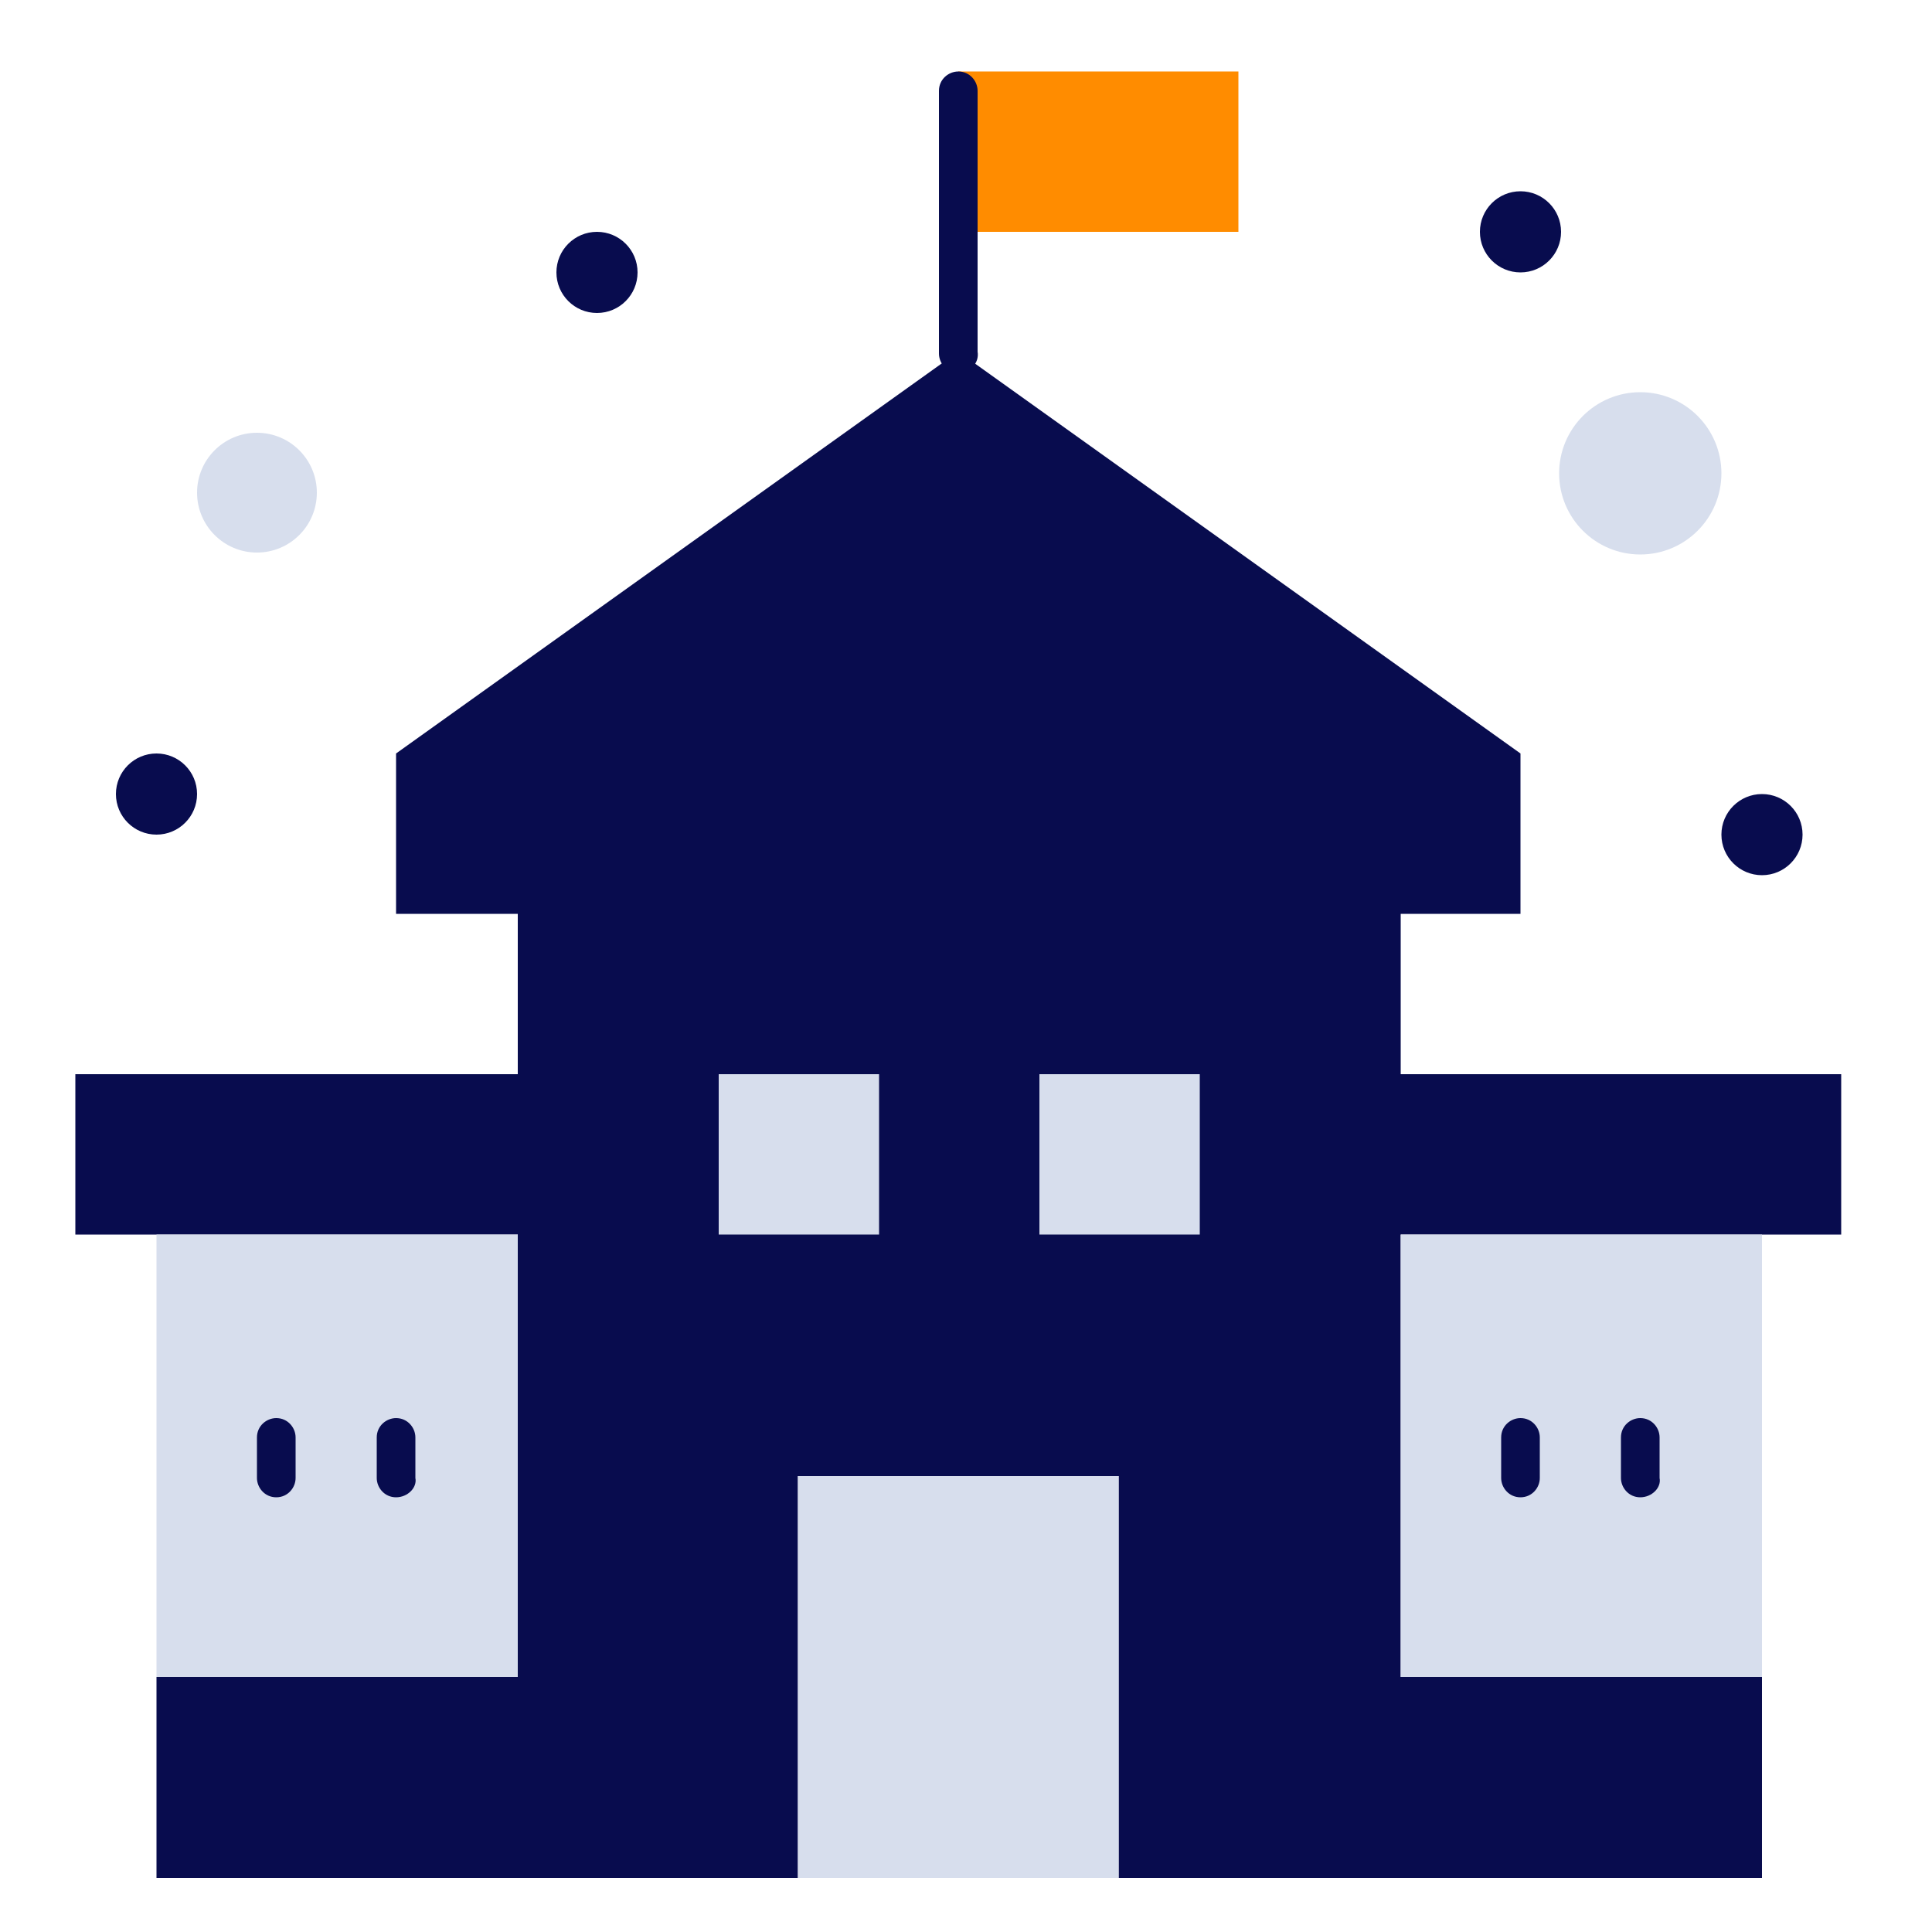 <?xml version="1.0" encoding="utf-8"?>
<!-- Generator: Adobe Illustrator 18.0.0, SVG Export Plug-In . SVG Version: 6.00 Build 0)  -->
<!DOCTYPE svg PUBLIC "-//W3C//DTD SVG 1.1//EN" "http://www.w3.org/Graphics/SVG/1.1/DTD/svg11.dtd">
<svg version="1.1" id="Layer_1" xmlns="http://www.w3.org/2000/svg" xmlns:xlink="http://www.w3.org/1999/xlink" x="0px" y="0px"
	 viewBox="0 0 100 100" enable-background="new 0 0 100 100" xml:space="preserve">
<polygon fill="#080C4E" points="72.5,55.6 72.5,47.3 78.7,47.3 78.7,39 49.6,18.2 20.5,39 20.5,47.3 26.8,47.3 26.8,55.6 3.9,55.6 
	3.9,63.9 8.1,63.9 26.8,63.9 26.8,86.8 8.1,86.8 8.1,97.2 26.8,97.2 41.3,97.2 41.3,76.4 57.9,76.4 57.9,97.2 72.5,97.2 91.2,97.2 
	91.2,86.8 72.5,86.8 72.5,63.9 91.2,63.9 95.3,63.9 95.3,55.6 "/>
<rect x="53.8" y="55.6" fill="#D7DEED" width="8.3" height="8.3"/>
<rect x="37.2" y="55.6" fill="#D7DEED" width="8.3" height="8.3"/>
<rect x="41.3" y="76.4" fill="#D7DEED" width="16.6" height="20.8"/>
<rect x="72.5" y="63.9" fill="#D7DEED" width="18.7" height="22.9"/>
<rect x="8.1" y="63.9" fill="#D7DEED" width="18.7" height="22.9"/>
<rect x="49.6" y="3.7" fill="#FF8C00" width="14.5" height="8.3"/>
<circle fill="#D7DEED" cx="13.3" cy="25.5" r="3.1"/>
<circle fill="#D7DEED" cx="84.9" cy="24.5" r="4.2"/>
<circle fill="#080C4E" cx="91.2" cy="43.2" r="2.1"/>
<circle fill="#080C4E" cx="78.7" cy="12" r="2.1"/>
<circle fill="#080C4E" cx="30.9" cy="14.1" r="2.1"/>
<circle fill="#080C4E" cx="8.1" cy="41.1" r="2.1"/>
<path fill="#080C4E" d="M49.6,19.3c-0.6,0-1-0.5-1-1V4.7c0-0.6,0.5-1,1-1c0.6,0,1,0.5,1,1v13.5C50.7,18.8,50.2,19.3,49.6,19.3z"/>
<path fill="#080C4E" d="M78.7,77.5c-0.6,0-1-0.5-1-1v-2.1c0-0.6,0.5-1,1-1c0.6,0,1,0.5,1,1v2.1C79.7,77,79.3,77.5,78.7,77.5z"/>
<path fill="#080C4E" d="M84.9,77.5c-0.6,0-1-0.5-1-1v-2.1c0-0.6,0.5-1,1-1c0.6,0,1,0.5,1,1v2.1C86,77,85.5,77.5,84.9,77.5z"/>
<path fill="#080C4E" d="M20.5,77.5c-0.6,0-1-0.5-1-1v-2.1c0-0.6,0.5-1,1-1c0.6,0,1,0.5,1,1v2.1C21.6,77,21.1,77.5,20.5,77.5z"/>
<path fill="#080C4E" d="M14.3,77.5c-0.6,0-1-0.5-1-1v-2.1c0-0.6,0.5-1,1-1c0.6,0,1,0.5,1,1v2.1C15.3,77,14.9,77.5,14.3,77.5z"/>
</svg>
